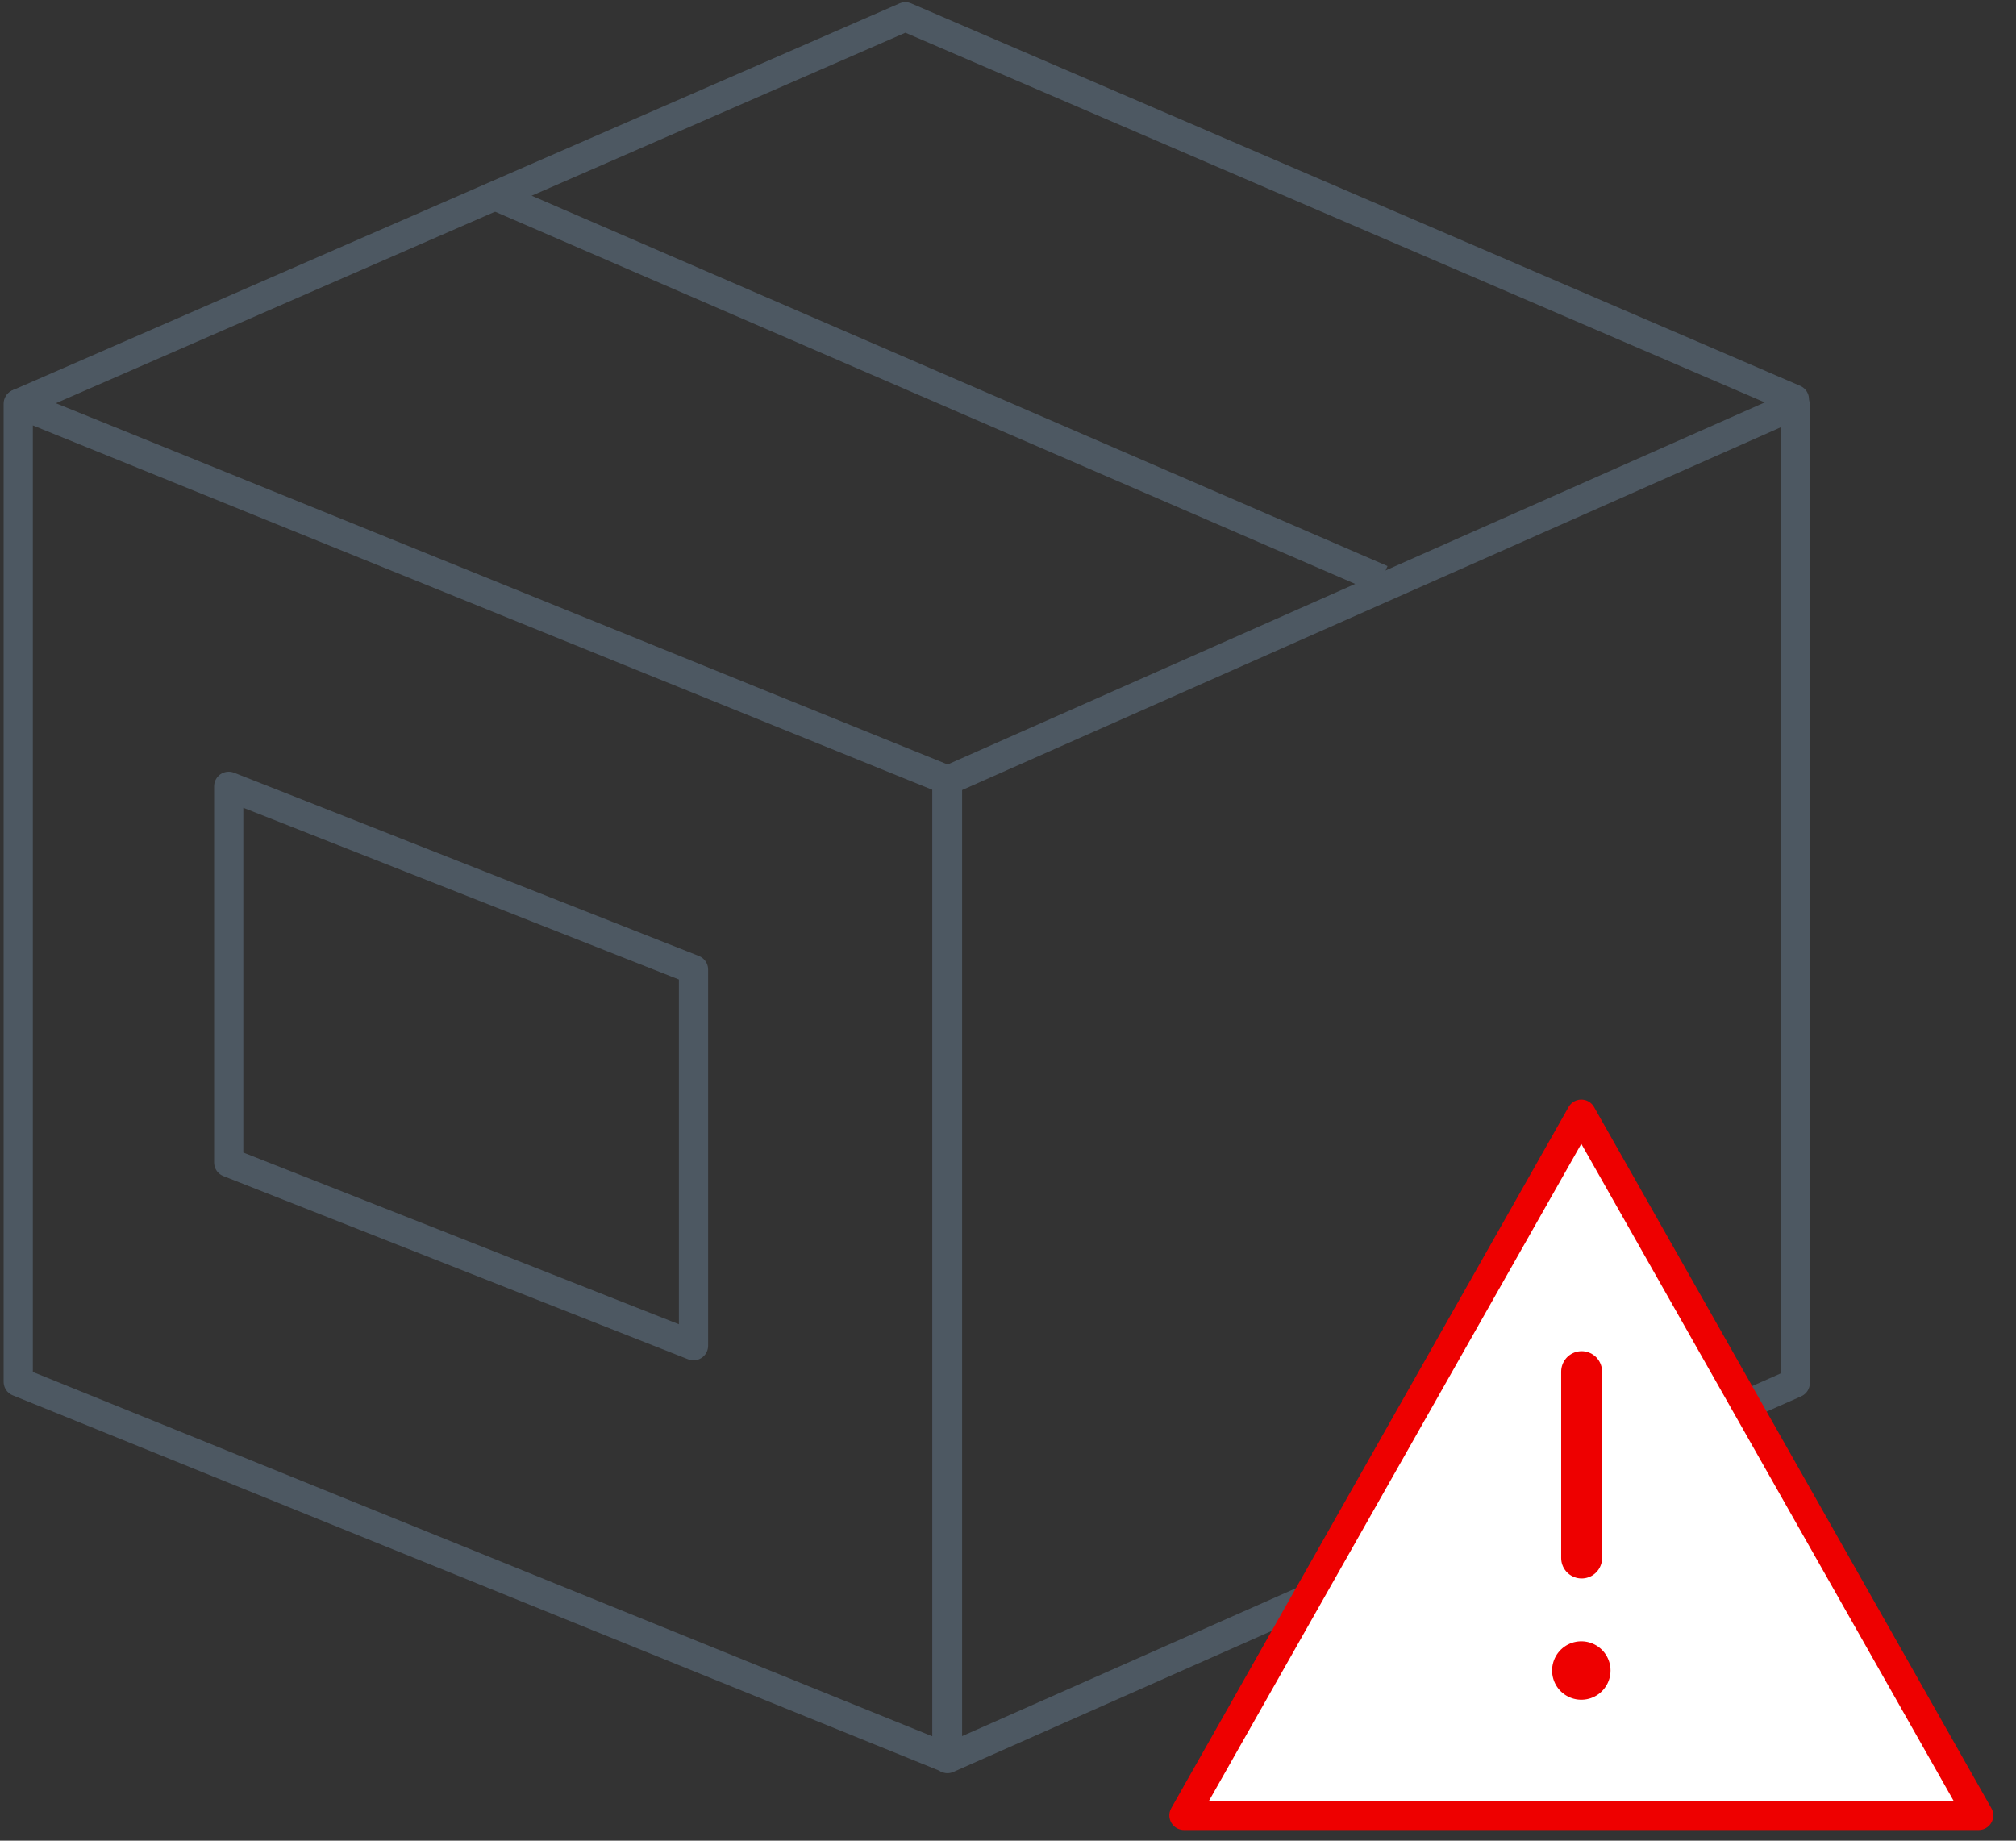 <?xml version="1.0" encoding="UTF-8"?>
<svg width="69px" height="63px" viewBox="0 0 69 63" version="1.1" xmlns="http://www.w3.org/2000/svg" xmlns:xlink="http://www.w3.org/1999/xlink">
    <rect x="0" y="0" width="69" height="63" fill="#333333" stroke="none"/>
    <!-- Generator: Sketch 46.2 (44496) - http://www.bohemiancoding.com/sketch -->
    <title>Group 2</title>
    <desc>Created with Sketch.</desc>
    <defs></defs>
    <g id="Tracking-Mobile" stroke="none" stroke-width="1" fill="none" fill-rule="evenodd">
        <g id="06-Detalhe-Não-existe-número" transform="translate(-148, -288)">
            <g id="Group-2" transform="translate(124, 287)">
                <g id="ic-erro" transform="translate(23, 0)" stroke-linejoin="round">
                    <g id="Group-5" transform="translate(0.905, 0.905)" stroke="#4D5862">
                        <polygon id="Stroke-25" stroke-linecap="round" points="32.503 26.789 0.719 13.914 0.719 47.389 32.503 60.264"></polygon>
                        <polygon id="Stroke-26" stroke-linecap="round" points="32.524 26.81 61.539 13.953 61.539 47.429 32.524 60.285"></polygon>
                        <polyline id="Stroke-27" stroke-linecap="round" points="0.74 13.904 31.082 0.669 61.51 13.76"></polyline>
                        <path d="M17.075,6.811 L47.386,19.928" id="Stroke-28"></path>
                        <polygon id="Stroke-29" stroke-linecap="round" points="23.831 33.279 7.923 27.008 7.923 39.883 23.831 46.154"></polygon>
                    </g>
                    <g id="Group" transform="translate(40.568, 38.176)" stroke="#EE0000" stroke-linecap="round">
                        <polygon id="Shape" fill="#FFFFFF" points="28.154 24.959 14.554 0.959 0.954 24.959"></polygon>
                        <path d="M14.565,9.77 L14.565,16.149" id="Line" stroke-width="1.4"></path>
                        <path d="M14.554,20 L14.554,20" id="Line-Copy" stroke-width="2"></path>
                    </g>
                </g>
                <rect id="Rectangle-3" x="0" y="0" width="112" height="65"></rect>
            </g>
        </g>
    </g>
</svg>
